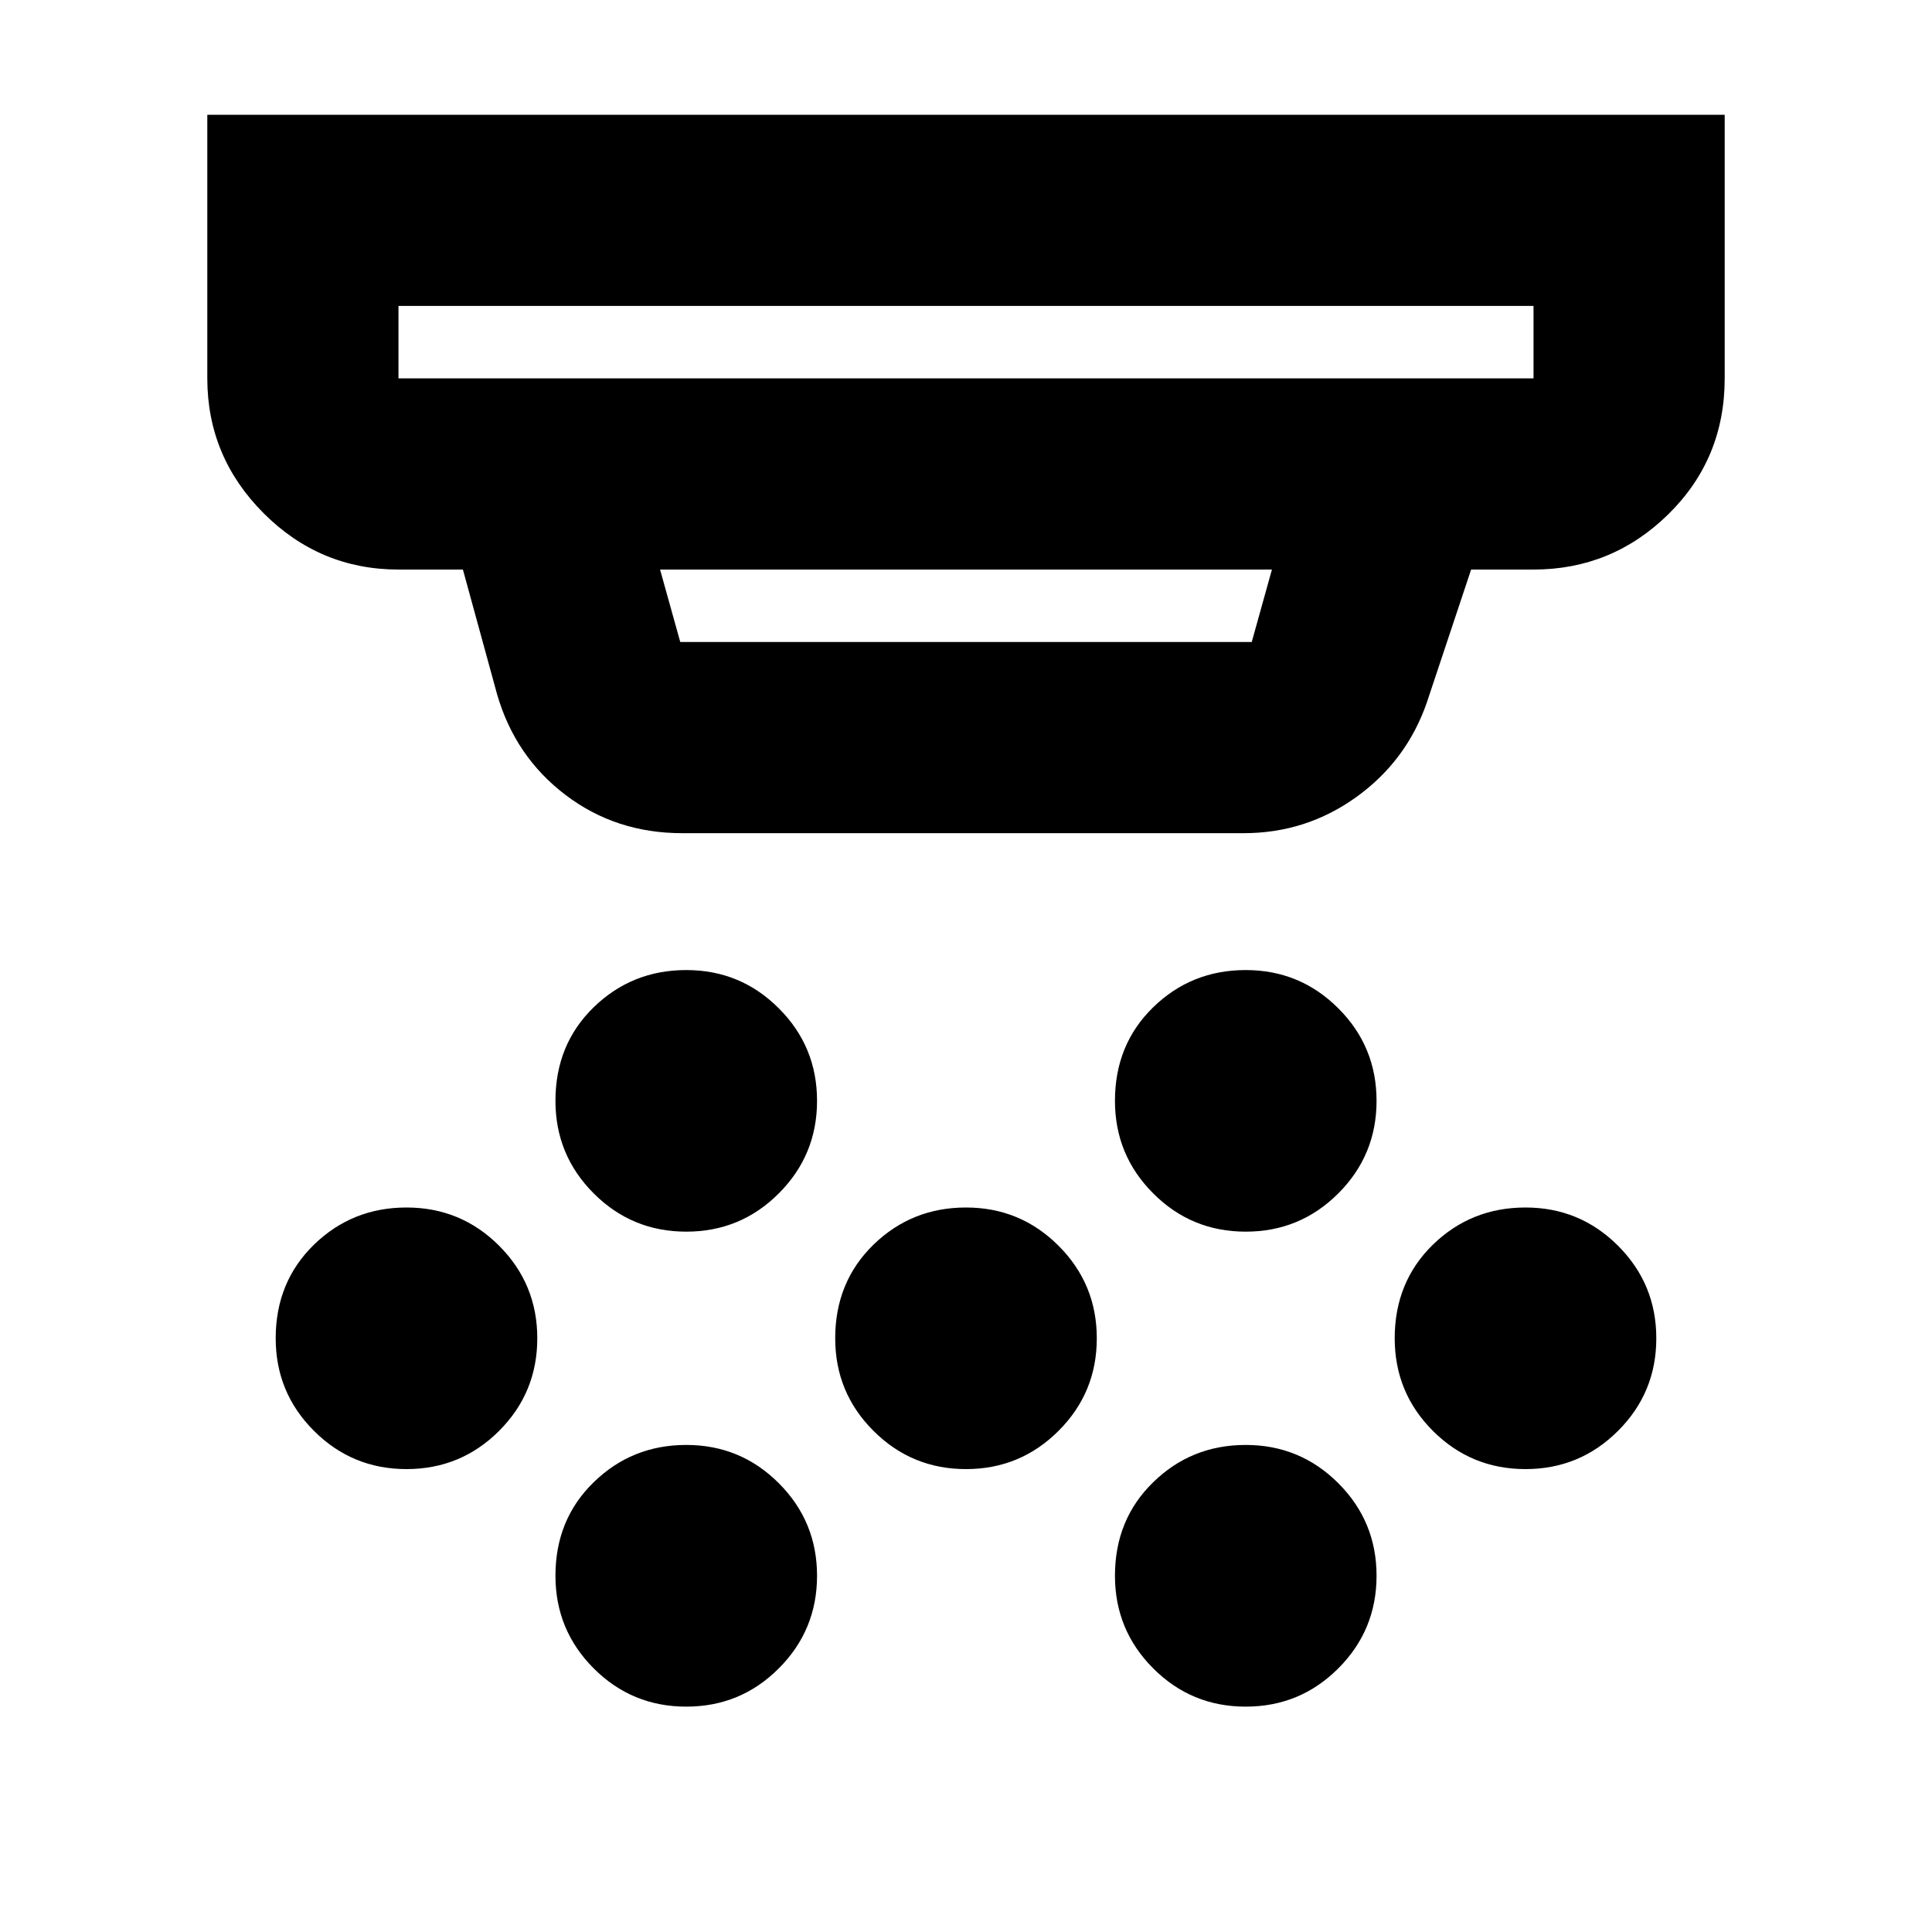 <svg xmlns="http://www.w3.org/2000/svg" height="20" width="20"><path d="M7.104 12.75q-.562 0-.958-.396-.396-.396-.396-.958 0-.584.396-.969t.958-.385q.563 0 .958.396.396.395.396.958 0 .562-.396.958-.395.396-.958.396ZM10 15.208q-.562 0-.958-.396-.396-.395-.396-.958 0-.583.396-.969.396-.385.958-.385.562 0 .958.396.396.396.396.958 0 .563-.396.958-.396.396-.958.396Zm-2.896 2.459q-.562 0-.958-.396-.396-.396-.396-.959 0-.583.396-.968.396-.386.958-.386.563 0 .958.396.396.396.396.958 0 .563-.396.959-.395.396-.958.396Zm5.792-4.917q-.563 0-.958-.396-.396-.396-.396-.958 0-.584.396-.969.395-.385.958-.385.562 0 .958.396.396.395.396.958 0 .562-.396.958-.396.396-.958.396Zm0 4.917q-.563 0-.958-.396-.396-.396-.396-.959 0-.583.396-.968.395-.386.958-.386.562 0 .958.396.396.396.396.958 0 .563-.396.959t-.958.396Zm2.896-2.459q-.563 0-.959-.396-.395-.395-.395-.958 0-.583.395-.969.396-.385.959-.385.562 0 .958.396.396.396.396.958 0 .563-.396.958-.396.396-.958.396Zm-11.584 0q-.562 0-.958-.396-.396-.395-.396-.958 0-.583.396-.969.396-.385.958-.385.563 0 .959.396.395.396.395.958 0 .563-.395.958-.396.396-.959.396ZM4.125 3.917h11.75v-.75H4.125v.75Zm2.917 2.729h5.916l.209-.75H6.833l.209.75Zm.02 1.979q-.687 0-1.208-.396-.521-.396-.708-1.041l-.354-1.292h-.667q-.813 0-1.396-.583-.583-.584-.583-1.396V1.188h15.708v2.729q0 .833-.583 1.406t-1.396.573h-.646l-.458 1.375q-.209.604-.729.979-.521.375-1.167.375ZM4.125 3.917v-.75.75Z"/></svg>